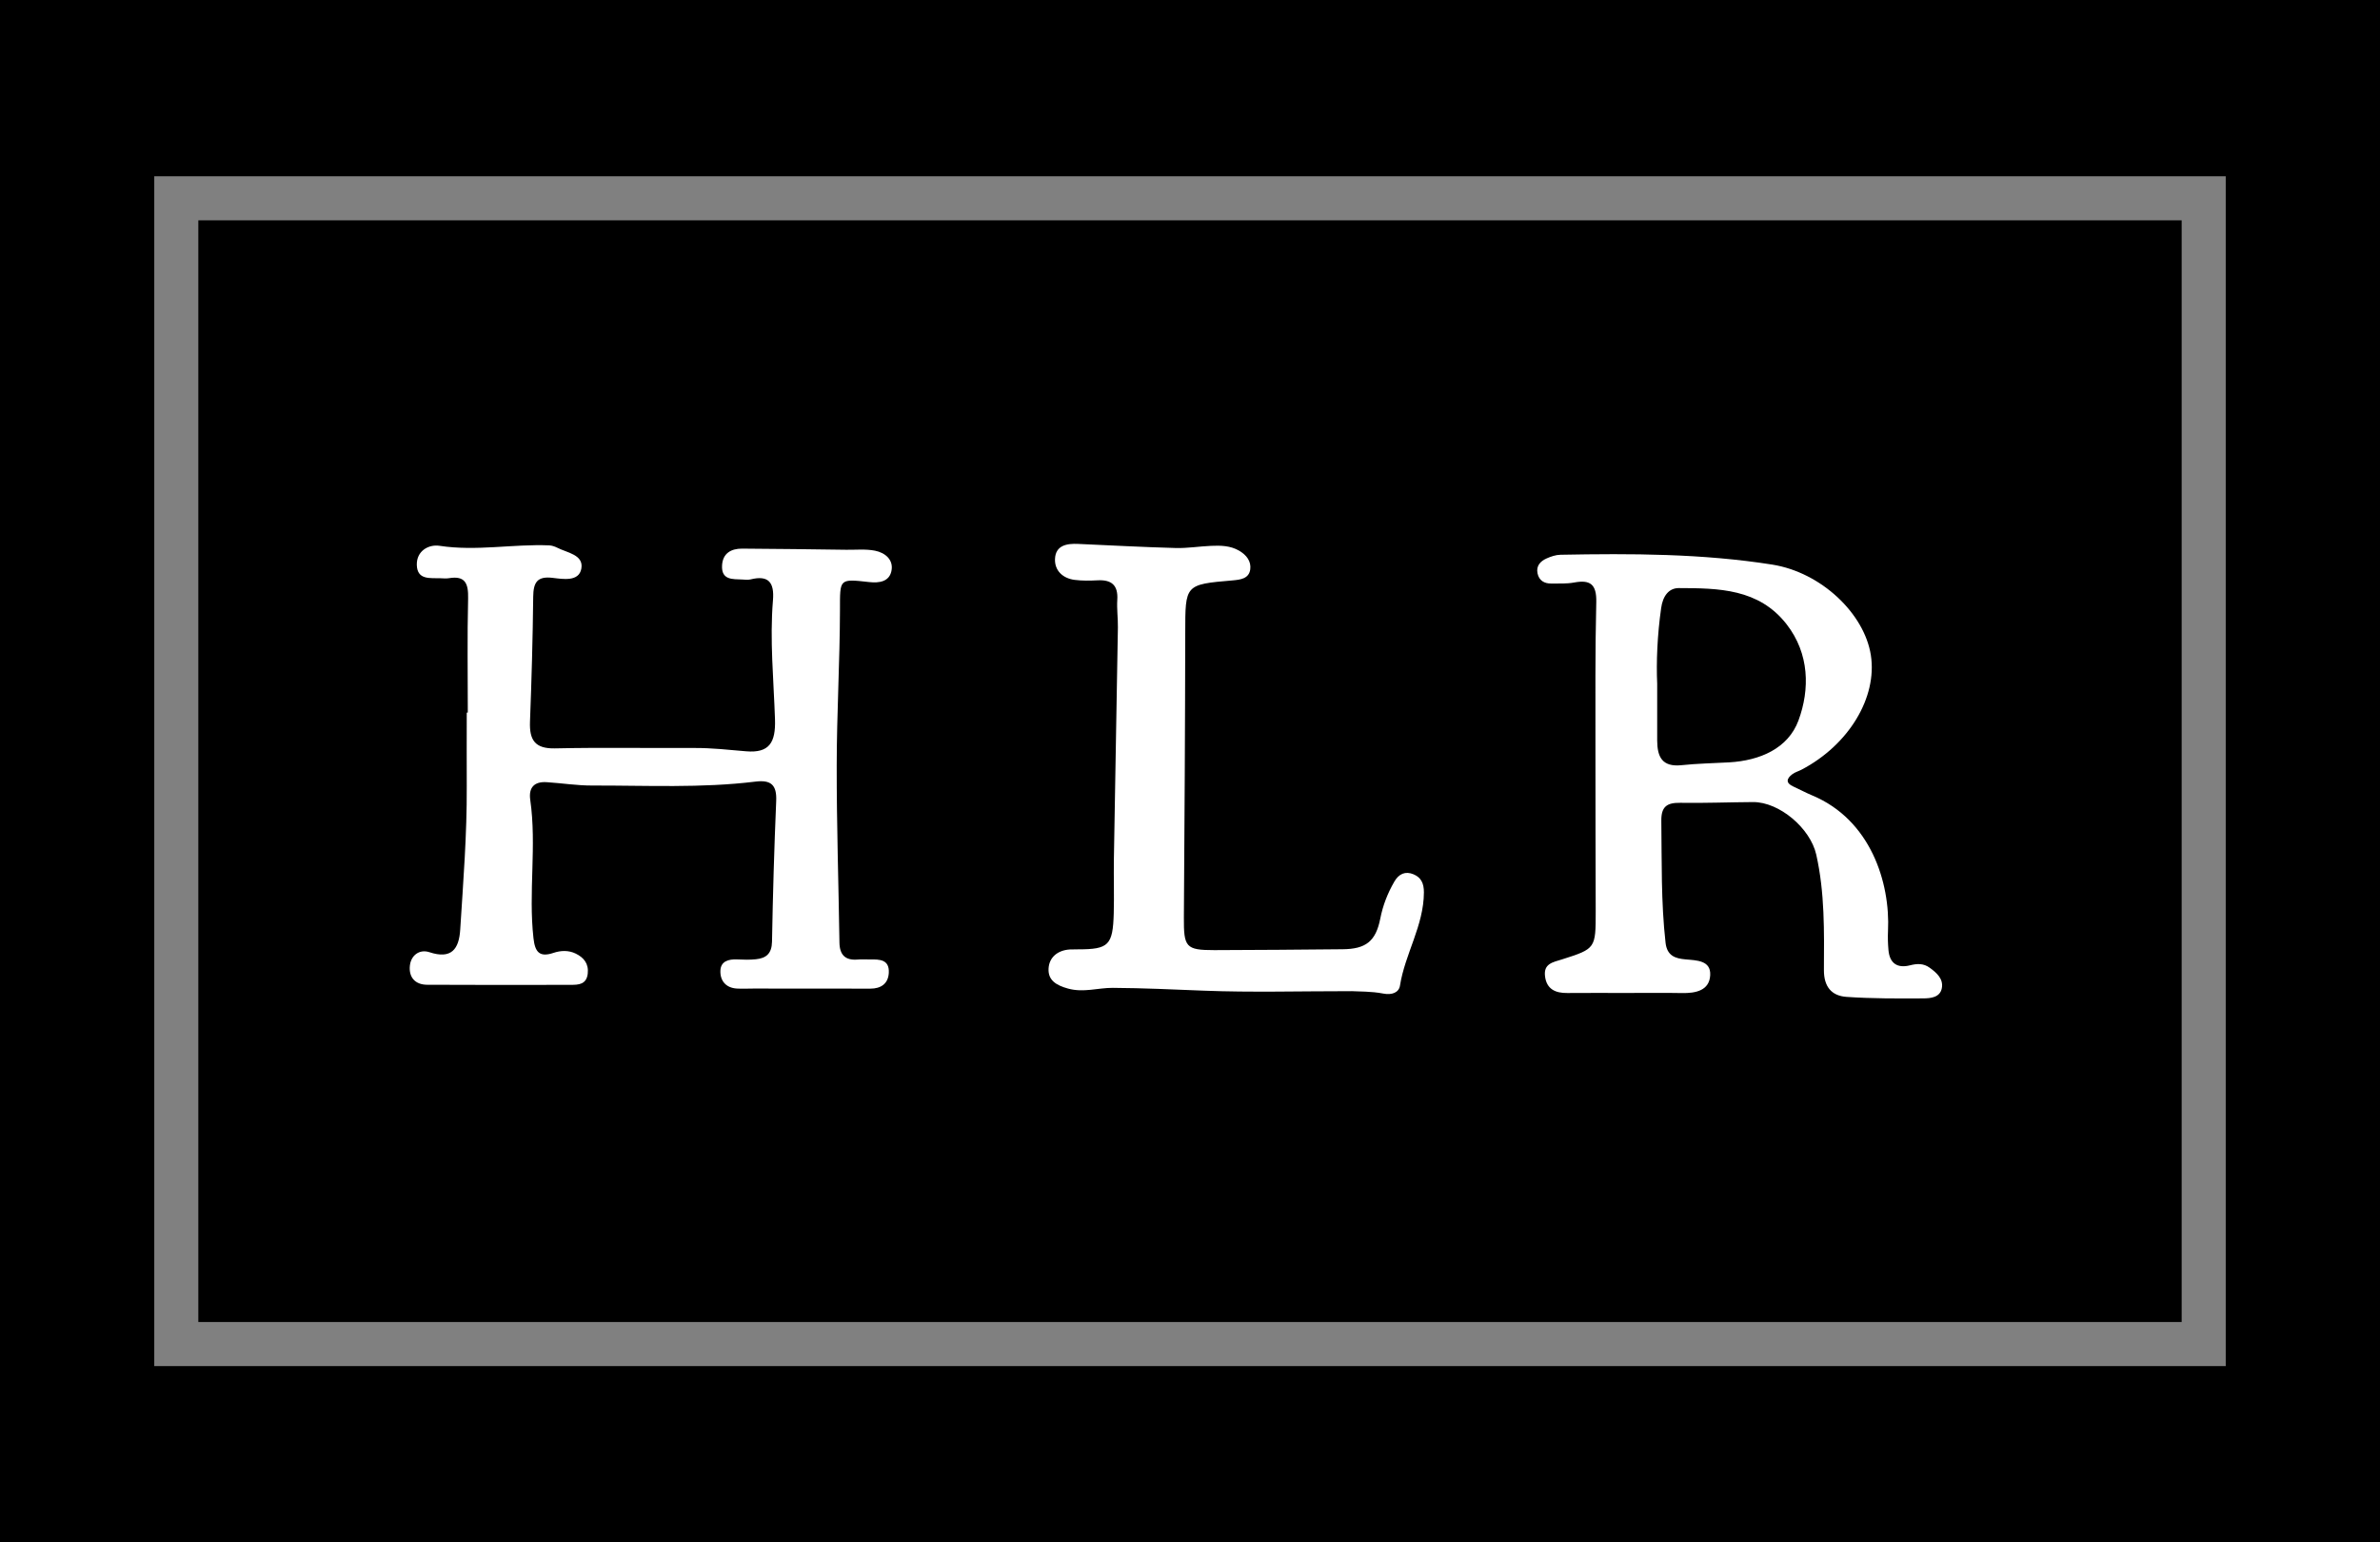 <?xml version="1.0" encoding="utf-8"?>
<!-- Generator: Adobe Illustrator 17.0.2, SVG Export Plug-In . SVG Version: 6.00 Build 0)  -->
<!DOCTYPE svg PUBLIC "-//W3C//DTD SVG 1.1 Basic//EN" "http://www.w3.org/Graphics/SVG/1.1/DTD/svg11-basic.dtd">
<svg version="1.1" baseProfile="basic" id="Layer_1"
	 xmlns="http://www.w3.org/2000/svg" xmlns:xlink="http://www.w3.org/1999/xlink" x="0px" y="0px" width="54px" height="35px"
	 viewBox="0 0 54 35" xml:space="preserve">
<rect x="0" y="0" width="54" height="35" fill="#808080" stroke="none"/>
<g>
	<path d="M0,0v35h54V0H0z M50.5,31h-47V4h47V31z"/>
	<rect x="4.5" y="5" width="45" height="25"/>
</g>
<g>
	<path fill="#FFFFFF" d="M37.6,15.516c0,0.522-0.001,0.905,0,1.289c0.002,0.37,0.111,0.605,0.553,0.559
		c0.357-0.038,0.72-0.044,1.079-0.064c0.705-0.04,1.34-0.32,1.573-0.949c0.262-0.709,0.25-1.518-0.268-2.184
		c-0.631-0.812-1.548-0.819-2.445-0.822c-0.23-0.001-0.365,0.183-0.402,0.453C37.602,14.415,37.578,15.032,37.6,15.516
		 M36.884,22.533c-0.441,0-0.883-0.003-1.324,0.001c-0.267,0.003-0.47-0.086-0.505-0.382c-0.035-0.287,0.182-0.317,0.386-0.381
		c0.764-0.243,0.764-0.249,0.764-1.089c-0.002-1.23-0.007-2.461-0.006-3.692c0.001-1.109-0.008-2.22,0.019-3.329
		c0.009-0.405-0.14-0.51-0.503-0.442c-0.169,0.031-0.345,0.021-0.518,0.023c-0.159,0.002-0.278-0.068-0.312-0.232
		c-0.035-0.169,0.066-0.275,0.204-0.337c0.099-0.044,0.209-0.082,0.316-0.084c1.606-0.03,3.213-0.028,4.804,0.223
		c1.115,0.177,2.093,1.114,2.239,2.056c0.149,0.959-0.5,2.035-1.571,2.597c-0.069,0.037-0.149,0.057-0.211,0.104
		c-0.13,0.098-0.157,0.198,0.022,0.279c0.143,0.065,0.283,0.141,0.429,0.202c1.321,0.551,1.774,1.972,1.72,3.078
		c-0.007,0.142-0.002,0.286,0.01,0.428c0.026,0.308,0.205,0.421,0.488,0.35c0.164-0.042,0.309-0.047,0.449,0.055
		c0.159,0.115,0.315,0.255,0.274,0.465c-0.041,0.21-0.255,0.229-0.419,0.23c-0.581,0.003-1.164,0.006-1.742-0.034
		c-0.336-0.023-0.516-0.226-0.514-0.611c0.005-0.876,0.021-1.754-0.174-2.618c-0.135-0.598-0.835-1.194-1.432-1.192
		c-0.552,0.003-1.104,0.026-1.656,0.017c-0.293-0.004-0.431,0.08-0.427,0.407c0.012,0.924-0.008,1.847,0.096,2.768
		c0.034,0.299,0.221,0.357,0.453,0.378c0.253,0.023,0.577,0.021,0.56,0.358c-0.018,0.35-0.33,0.412-0.64,0.406
		C37.737,22.527,37.31,22.533,36.884,22.533"/>
	<path fill="#FFFFFF" d="M10.614,16.17c0-0.862-0.014-1.725,0.007-2.587c0.008-0.34-0.063-0.525-0.437-0.462
		c-0.061,0.01-0.126,0.003-0.189,0.001c-0.231-0.009-0.528,0.047-0.538-0.301c-0.009-0.321,0.271-0.473,0.517-0.435
		c0.834,0.127,1.66-0.044,2.488-0.01c0.06,0.003,0.124,0.025,0.179,0.052c0.225,0.117,0.607,0.158,0.549,0.477
		c-0.055,0.301-0.416,0.236-0.654,0.208c-0.351-0.042-0.434,0.108-0.438,0.429c-0.01,0.945-0.037,1.89-0.073,2.835
		c-0.016,0.416,0.113,0.615,0.564,0.606c1.056-0.023,2.112-0.004,3.168-0.009c0.393-0.002,0.781,0.042,1.172,0.075
		c0.525,0.045,0.672-0.198,0.655-0.724c-0.03-0.901-0.121-1.803-0.046-2.705c0.033-0.401-0.1-0.573-0.506-0.472
		c-0.06,0.015-0.126,0.007-0.189,0.003c-0.219-0.011-0.48,0.018-0.46-0.323c0.016-0.275,0.208-0.379,0.455-0.378
		c0.789,0.004,1.577,0.016,2.365,0.026c0.218,0.003,0.44-0.021,0.651,0.021c0.23,0.046,0.429,0.208,0.37,0.468
		c-0.053,0.235-0.277,0.269-0.501,0.244c-0.694-0.078-0.663-0.074-0.665,0.637c-0.003,1.175-0.073,2.352-0.074,3.527
		c-0.002,1.338,0.042,2.676,0.062,4.014c0.004,0.282,0.132,0.411,0.412,0.388c0.094-0.009,0.189,0,0.284-0.002
		c0.215-0.003,0.44-0.002,0.424,0.304c-0.014,0.249-0.181,0.358-0.418,0.358c-0.883,0-1.766-0.002-2.649-0.002
		c-0.127,0-0.253,0.007-0.379,0c-0.249-0.014-0.383-0.176-0.375-0.405c0.007-0.216,0.187-0.265,0.381-0.256
		c0.141,0.007,0.284,0.011,0.425-0.004c0.23-0.023,0.359-0.126,0.365-0.397c0.019-1.065,0.05-2.129,0.095-3.193
		c0.016-0.365-0.116-0.485-0.471-0.441c-1.231,0.151-2.47,0.086-3.705,0.089c-0.343,0.001-0.686-0.054-1.029-0.076
		c-0.279-0.019-0.417,0.116-0.375,0.404c0.149,1.042-0.045,2.092,0.073,3.137c0.035,0.313,0.135,0.439,0.452,0.333
		c0.165-0.056,0.343-0.064,0.507,0.016c0.184,0.09,0.298,0.229,0.272,0.456c-0.029,0.245-0.208,0.253-0.384,0.253
		c-1.087,0.003-2.174,0.003-3.26-0.002c-0.272-0.001-0.418-0.171-0.392-0.429c0.024-0.242,0.22-0.384,0.444-0.31
		c0.498,0.165,0.672-0.068,0.699-0.517c0.068-1.08,0.154-2.159,0.148-3.242c-0.003-0.559,0-1.119,0-1.678
		C10.595,16.17,10.605,16.17,10.614,16.17"/>
	<path fill="#FFFFFF" d="M30.676,22.492c-1.21,0-2.284,0.031-3.357-0.011c-0.69-0.027-1.38-0.06-2.071-0.064
		c-0.338-0.002-0.662,0.114-1.016,0.016c-0.269-0.074-0.455-0.19-0.441-0.452c0.013-0.259,0.208-0.418,0.482-0.435
		c0.062-0.003,0.126-0.003,0.189-0.003c0.692,0,0.788-0.092,0.808-0.819c0.011-0.408-0.003-0.816,0.003-1.224
		c0.029-1.754,0.062-3.508,0.091-5.262c0.003-0.208-0.027-0.417-0.014-0.623c0.023-0.34-0.134-0.463-0.45-0.446
		c-0.172,0.009-0.348,0.012-0.519-0.01c-0.267-0.035-0.455-0.21-0.444-0.476c0.013-0.31,0.27-0.352,0.525-0.34
		c0.738,0.033,1.477,0.073,2.216,0.093c0.266,0.007,0.532-0.038,0.798-0.049c0.22-0.009,0.439-0.007,0.641,0.111
		c0.166,0.098,0.274,0.24,0.25,0.422c-0.029,0.212-0.221,0.235-0.401,0.251c-1.084,0.093-1.073,0.094-1.074,1.192
		c-0.003,2.151-0.016,4.301-0.031,6.452c-0.004,0.679,0.041,0.746,0.689,0.746c0.971-0.001,1.943-0.012,2.915-0.02
		c0.524-0.005,0.75-0.179,0.852-0.695c0.059-0.301,0.167-0.576,0.318-0.838c0.103-0.18,0.253-0.245,0.438-0.167
		c0.17,0.072,0.235,0.204,0.234,0.411c-0.003,0.754-0.429,1.392-0.543,2.115c-0.024,0.155-0.181,0.219-0.378,0.18
		C31.11,22.493,30.822,22.502,30.676,22.492"/>
</g>
</svg>

